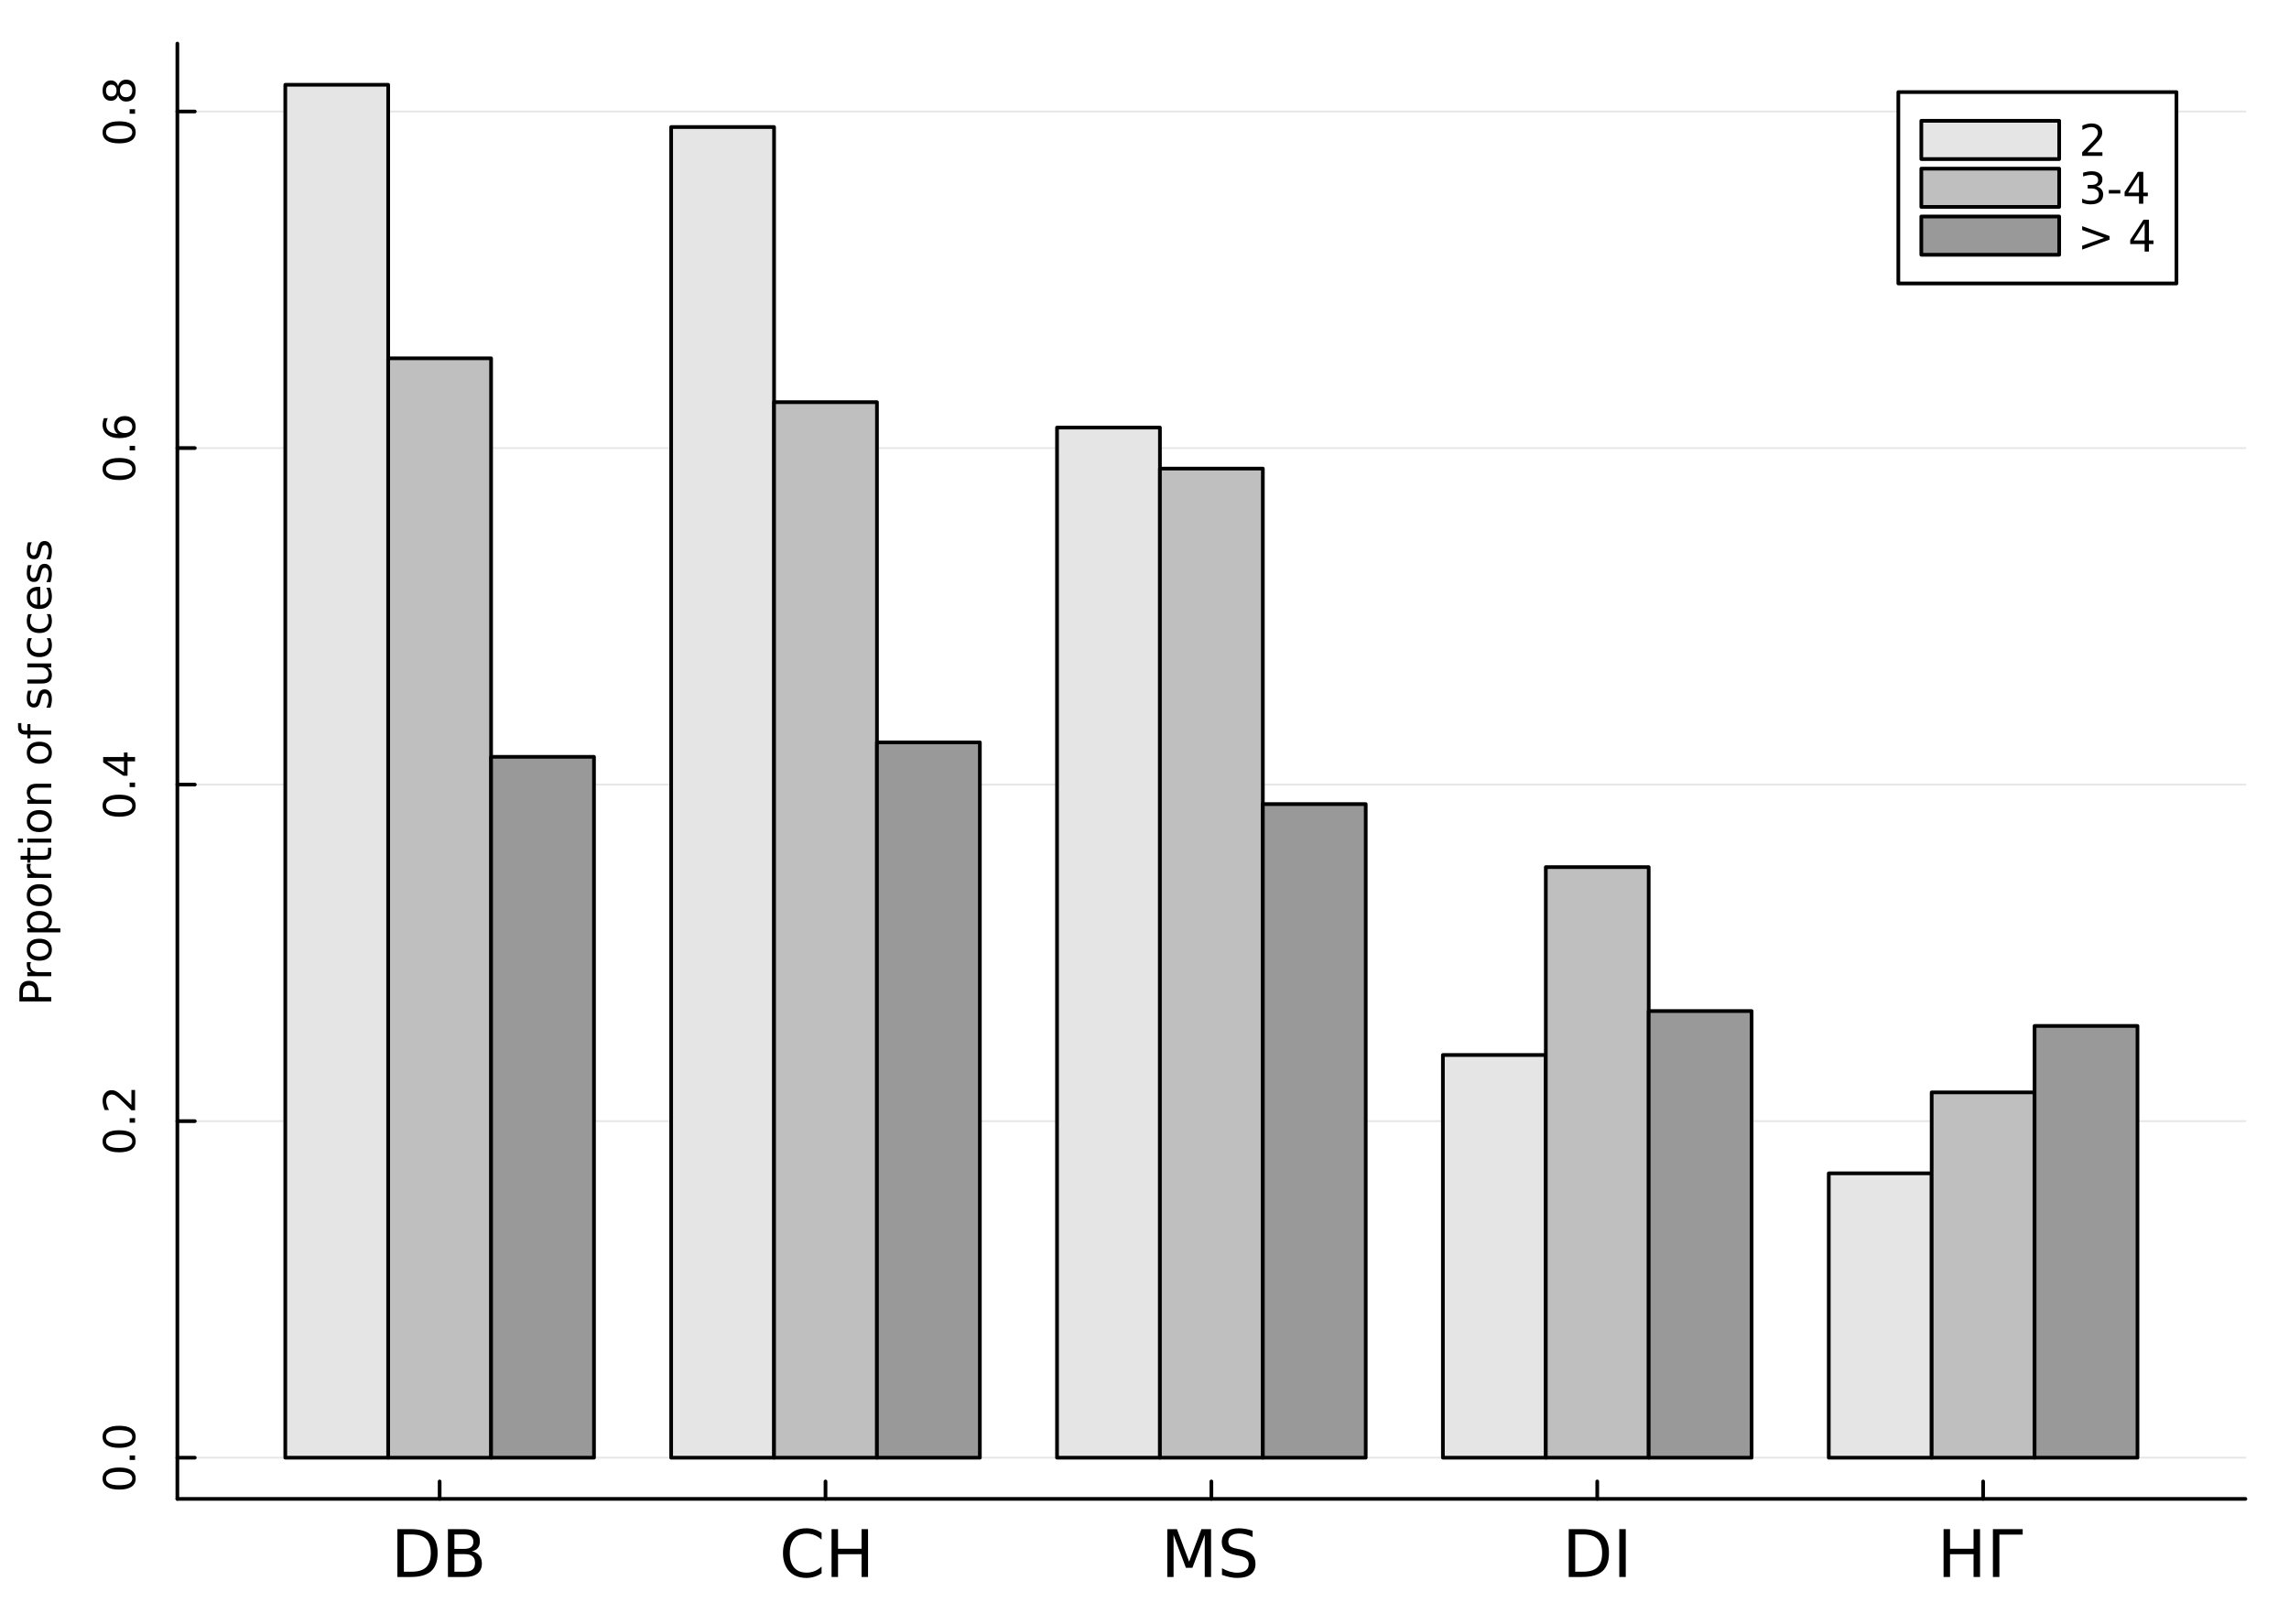 <?xml version="1.0" encoding="utf-8"?>
<svg xmlns="http://www.w3.org/2000/svg" xmlns:xlink="http://www.w3.org/1999/xlink" width="620" height="440" viewBox="0 0 2480 1760">
<rect x="0" y="0" width="2480" height="1760" fill="#333333" stroke="none"/>
<defs>
  <clipPath id="clip550">
    <rect x="0" y="0" width="2480" height="1760"/>
  </clipPath>
</defs>
<path clip-path="url(#clip550)" d="M0 1760 L2480 1760 L2480 0 L0 0  Z" fill="#ffffff" fill-rule="evenodd" fill-opacity="1"/>
<defs>
  <clipPath id="clip551">
    <rect x="496" y="0" width="1737" height="1737"/>
  </clipPath>
</defs>
<path clip-path="url(#clip550)" d="M192.17 1624.22 L2432.76 1624.22 L2432.76 47.244 L192.17 47.244  Z" fill="#ffffff" fill-rule="evenodd" fill-opacity="1"/>
<defs>
  <clipPath id="clip552">
    <rect x="192" y="47" width="2242" height="1578"/>
  </clipPath>
</defs>
<polyline clip-path="url(#clip550)" style="stroke:#000000; stroke-linecap:round; stroke-linejoin:round; stroke-width:4; stroke-opacity:1; fill:none" points="192.17,1624.22 2432.76,1624.22 "/>
<polyline clip-path="url(#clip550)" style="stroke:#000000; stroke-linecap:round; stroke-linejoin:round; stroke-width:4; stroke-opacity:1; fill:none" points="476.323,1624.22 476.323,1605.33 "/>
<polyline clip-path="url(#clip550)" style="stroke:#000000; stroke-linecap:round; stroke-linejoin:round; stroke-width:4; stroke-opacity:1; fill:none" points="894.393,1624.22 894.393,1605.33 "/>
<polyline clip-path="url(#clip550)" style="stroke:#000000; stroke-linecap:round; stroke-linejoin:round; stroke-width:4; stroke-opacity:1; fill:none" points="1312.46,1624.22 1312.46,1605.33 "/>
<polyline clip-path="url(#clip550)" style="stroke:#000000; stroke-linecap:round; stroke-linejoin:round; stroke-width:4; stroke-opacity:1; fill:none" points="1730.53,1624.22 1730.53,1605.33 "/>
<polyline clip-path="url(#clip550)" style="stroke:#000000; stroke-linecap:round; stroke-linejoin:round; stroke-width:4; stroke-opacity:1; fill:none" points="2148.6,1624.22 2148.6,1605.33 "/>
<path clip-path="url(#clip550)" d="M437.574 1662.79 L437.574 1703.1 L446.046 1703.1 Q456.775 1703.1 461.74 1698.24 Q466.74 1693.38 466.74 1682.89 Q466.74 1672.47 461.74 1667.65 Q456.775 1662.79 446.046 1662.79 L437.574 1662.79 M430.56 1657.02 L444.969 1657.02 Q460.039 1657.02 467.087 1663.31 Q474.136 1669.56 474.136 1682.89 Q474.136 1696.29 467.053 1702.58 Q459.969 1708.86 444.969 1708.86 L430.56 1708.86 L430.56 1657.02 Z" fill="#000000" fill-rule="nonzero" fill-opacity="1" /><path clip-path="url(#clip550)" d="M492.33 1684.11 L492.33 1703.1 L503.58 1703.1 Q509.24 1703.1 511.948 1700.77 Q514.691 1698.41 514.691 1693.59 Q514.691 1688.72 511.948 1686.43 Q509.24 1684.11 503.58 1684.11 L492.33 1684.11 M492.33 1662.79 L492.33 1678.41 L502.712 1678.41 Q507.851 1678.41 510.351 1676.5 Q512.886 1674.56 512.886 1670.6 Q512.886 1666.68 510.351 1664.73 Q507.851 1662.79 502.712 1662.79 L492.33 1662.79 M485.316 1657.02 L503.233 1657.02 Q511.254 1657.02 515.594 1660.36 Q519.934 1663.69 519.934 1669.84 Q519.934 1674.59 517.712 1677.41 Q515.49 1680.22 511.184 1680.91 Q516.358 1682.02 519.205 1685.56 Q522.087 1689.07 522.087 1694.35 Q522.087 1701.29 517.365 1705.08 Q512.643 1708.86 503.927 1708.86 L485.316 1708.86 L485.316 1657.02 Z" fill="#000000" fill-rule="nonzero" fill-opacity="1" /><path clip-path="url(#clip550)" d="M890.122 1661.02 L890.122 1668.41 Q886.581 1665.11 882.553 1663.48 Q878.56 1661.85 874.046 1661.85 Q865.157 1661.85 860.435 1667.3 Q855.713 1672.72 855.713 1683 Q855.713 1693.24 860.435 1698.69 Q865.157 1704.11 874.046 1704.11 Q878.56 1704.11 882.553 1702.47 Q886.581 1700.84 890.122 1697.54 L890.122 1704.87 Q886.442 1707.37 882.31 1708.62 Q878.213 1709.87 873.629 1709.87 Q861.859 1709.87 855.088 1702.68 Q848.317 1695.46 848.317 1683 Q848.317 1670.5 855.088 1663.31 Q861.859 1656.09 873.629 1656.09 Q878.282 1656.09 882.379 1657.34 Q886.511 1658.55 890.122 1661.02 Z" fill="#000000" fill-rule="nonzero" fill-opacity="1" /><path clip-path="url(#clip550)" d="M900.956 1657.02 L907.969 1657.02 L907.969 1678.27 L933.455 1678.27 L933.455 1657.02 L940.469 1657.02 L940.469 1708.86 L933.455 1708.86 L933.455 1684.18 L907.969 1684.18 L907.969 1708.86 L900.956 1708.86 L900.956 1657.02 Z" fill="#000000" fill-rule="nonzero" fill-opacity="1" /><path clip-path="url(#clip550)" d="M1264.69 1657.02 L1275.14 1657.02 L1288.37 1692.3 L1301.66 1657.02 L1312.12 1657.02 L1312.12 1708.86 L1305.28 1708.86 L1305.28 1663.34 L1291.91 1698.9 L1284.86 1698.9 L1271.49 1663.34 L1271.49 1708.86 L1264.69 1708.86 L1264.69 1657.02 Z" fill="#000000" fill-rule="nonzero" fill-opacity="1" /><path clip-path="url(#clip550)" d="M1357.12 1658.72 L1357.12 1665.56 Q1353.12 1663.66 1349.58 1662.72 Q1346.04 1661.78 1342.74 1661.78 Q1337.01 1661.78 1333.89 1664 Q1330.8 1666.22 1330.8 1670.32 Q1330.8 1673.76 1332.84 1675.53 Q1334.93 1677.27 1340.69 1678.34 L1344.93 1679.21 Q1352.78 1680.7 1356.49 1684.49 Q1360.24 1688.24 1360.24 1694.56 Q1360.24 1702.09 1355.17 1705.98 Q1350.14 1709.87 1340.38 1709.87 Q1336.7 1709.87 1332.53 1709.04 Q1328.4 1708.2 1323.96 1706.57 L1323.96 1699.35 Q1328.23 1701.75 1332.32 1702.96 Q1336.42 1704.18 1340.38 1704.18 Q1346.39 1704.18 1349.65 1701.81 Q1352.91 1699.45 1352.91 1695.08 Q1352.91 1691.26 1350.55 1689.11 Q1348.23 1686.95 1342.88 1685.88 L1338.61 1685.04 Q1330.76 1683.48 1327.25 1680.15 Q1323.75 1676.81 1323.75 1670.88 Q1323.75 1664 1328.57 1660.04 Q1333.43 1656.09 1341.94 1656.09 Q1345.59 1656.09 1349.37 1656.75 Q1353.16 1657.41 1357.12 1658.72 Z" fill="#000000" fill-rule="nonzero" fill-opacity="1" /><path clip-path="url(#clip550)" d="M1706.66 1662.79 L1706.66 1703.1 L1715.13 1703.1 Q1725.86 1703.1 1730.83 1698.24 Q1735.83 1693.38 1735.83 1682.89 Q1735.83 1672.47 1730.83 1667.65 Q1725.86 1662.79 1715.13 1662.79 L1706.66 1662.79 M1699.65 1657.02 L1714.06 1657.02 Q1729.13 1657.02 1736.17 1663.31 Q1743.22 1669.56 1743.22 1682.89 Q1743.22 1696.29 1736.14 1702.58 Q1729.06 1708.86 1714.06 1708.86 L1699.65 1708.86 L1699.65 1657.02 Z" fill="#000000" fill-rule="nonzero" fill-opacity="1" /><path clip-path="url(#clip550)" d="M1754.4 1657.02 L1761.42 1657.02 L1761.42 1708.86 L1754.4 1708.86 L1754.4 1657.02 Z" fill="#000000" fill-rule="nonzero" fill-opacity="1" /><path clip-path="url(#clip550)" d="M2105.74 1657.02 L2112.75 1657.02 L2112.75 1678.27 L2138.24 1678.27 L2138.24 1657.02 L2145.25 1657.02 L2145.25 1708.86 L2138.24 1708.86 L2138.24 1684.18 L2112.75 1684.18 L2112.75 1708.86 L2105.74 1708.86 L2105.74 1657.02 Z" fill="#000000" fill-rule="nonzero" fill-opacity="1" /><path clip-path="url(#clip550)" d="M2159.21 1708.86 L2159.21 1657.02 L2191.47 1657.02 L2191.47 1662.93 L2166.22 1662.93 L2166.22 1708.86 L2159.21 1708.86 Z" fill="#000000" fill-rule="nonzero" fill-opacity="1" /><polyline clip-path="url(#clip552)" style="stroke:#000000; stroke-linecap:round; stroke-linejoin:round; stroke-width:2; stroke-opacity:0.1; fill:none" points="192.17,1579.59 2432.76,1579.59 "/>
<polyline clip-path="url(#clip552)" style="stroke:#000000; stroke-linecap:round; stroke-linejoin:round; stroke-width:2; stroke-opacity:0.1; fill:none" points="192.17,1214.9 2432.76,1214.9 "/>
<polyline clip-path="url(#clip552)" style="stroke:#000000; stroke-linecap:round; stroke-linejoin:round; stroke-width:2; stroke-opacity:0.1; fill:none" points="192.17,850.215 2432.76,850.215 "/>
<polyline clip-path="url(#clip552)" style="stroke:#000000; stroke-linecap:round; stroke-linejoin:round; stroke-width:2; stroke-opacity:0.1; fill:none" points="192.17,485.526 2432.76,485.526 "/>
<polyline clip-path="url(#clip552)" style="stroke:#000000; stroke-linecap:round; stroke-linejoin:round; stroke-width:2; stroke-opacity:0.1; fill:none" points="192.17,120.838 2432.76,120.838 "/>
<polyline clip-path="url(#clip550)" style="stroke:#000000; stroke-linecap:round; stroke-linejoin:round; stroke-width:4; stroke-opacity:1; fill:none" points="192.17,1624.22 192.17,47.244 "/>
<polyline clip-path="url(#clip550)" style="stroke:#000000; stroke-linecap:round; stroke-linejoin:round; stroke-width:4; stroke-opacity:1; fill:none" points="192.17,1579.59 211.067,1579.59 "/>
<polyline clip-path="url(#clip550)" style="stroke:#000000; stroke-linecap:round; stroke-linejoin:round; stroke-width:4; stroke-opacity:1; fill:none" points="192.17,1214.9 211.067,1214.9 "/>
<polyline clip-path="url(#clip550)" style="stroke:#000000; stroke-linecap:round; stroke-linejoin:round; stroke-width:4; stroke-opacity:1; fill:none" points="192.17,850.215 211.067,850.215 "/>
<polyline clip-path="url(#clip550)" style="stroke:#000000; stroke-linecap:round; stroke-linejoin:round; stroke-width:4; stroke-opacity:1; fill:none" points="192.17,485.526 211.067,485.526 "/>
<polyline clip-path="url(#clip550)" style="stroke:#000000; stroke-linecap:round; stroke-linejoin:round; stroke-width:4; stroke-opacity:1; fill:none" points="192.17,120.838 211.067,120.838 "/>
<path clip-path="url(#clip550)" d="M114.849 1602.21 Q114.849 1605.82 118.413 1607.65 Q121.955 1609.45 129.085 1609.45 Q136.191 1609.45 139.756 1607.65 Q143.297 1605.82 143.297 1602.21 Q143.297 1598.57 139.756 1596.77 Q136.191 1594.94 129.085 1594.94 Q121.955 1594.94 118.413 1596.77 Q114.849 1598.57 114.849 1602.21 M111.145 1602.21 Q111.145 1596.4 115.751 1593.34 Q120.335 1590.26 129.085 1590.26 Q137.811 1590.26 142.418 1593.34 Q147.001 1596.4 147.001 1602.21 Q147.001 1608.02 142.418 1611.1 Q137.811 1614.15 129.085 1614.15 Q120.335 1614.15 115.751 1611.1 Q111.145 1608.02 111.145 1602.21 Z" fill="#000000" fill-rule="nonzero" fill-opacity="1" /><path clip-path="url(#clip550)" d="M140.45 1582.05 L140.45 1577.16 L146.33 1577.16 L146.33 1582.05 L140.45 1582.05 Z" fill="#000000" fill-rule="nonzero" fill-opacity="1" /><path clip-path="url(#clip550)" d="M114.849 1556.98 Q114.849 1560.59 118.413 1562.42 Q121.955 1564.22 129.085 1564.22 Q136.191 1564.22 139.756 1562.42 Q143.297 1560.59 143.297 1556.98 Q143.297 1553.34 139.756 1551.54 Q136.191 1549.71 129.085 1549.71 Q121.955 1549.71 118.413 1551.54 Q114.849 1553.34 114.849 1556.98 M111.145 1556.98 Q111.145 1551.17 115.751 1548.11 Q120.335 1545.03 129.085 1545.03 Q137.811 1545.03 142.418 1548.11 Q147.001 1551.17 147.001 1556.98 Q147.001 1562.79 142.418 1565.87 Q137.811 1568.92 129.085 1568.92 Q120.335 1568.92 115.751 1565.87 Q111.145 1562.79 111.145 1556.98 Z" fill="#000000" fill-rule="nonzero" fill-opacity="1" /><path clip-path="url(#clip550)" d="M114.849 1236.72 Q114.849 1240.33 118.413 1242.16 Q121.955 1243.97 129.085 1243.97 Q136.191 1243.97 139.756 1242.16 Q143.297 1240.33 143.297 1236.72 Q143.297 1233.09 139.756 1231.28 Q136.191 1229.45 129.085 1229.45 Q121.955 1229.45 118.413 1231.28 Q114.849 1233.09 114.849 1236.72 M111.145 1236.72 Q111.145 1230.91 115.751 1227.85 Q120.335 1224.78 129.085 1224.78 Q137.811 1224.78 142.418 1227.85 Q147.001 1230.91 147.001 1236.72 Q147.001 1242.53 142.418 1245.61 Q137.811 1248.66 129.085 1248.66 Q120.335 1248.66 115.751 1245.61 Q111.145 1242.53 111.145 1236.72 Z" fill="#000000" fill-rule="nonzero" fill-opacity="1" /><path clip-path="url(#clip550)" d="M140.45 1216.56 L140.45 1211.67 L146.33 1211.67 L146.33 1216.56 L140.45 1216.56 Z" fill="#000000" fill-rule="nonzero" fill-opacity="1" /><path clip-path="url(#clip550)" d="M142.395 1197.46 L142.395 1181.14 L146.33 1181.14 L146.33 1203.09 L142.395 1203.09 Q139.64 1200.42 135.01 1195.84 Q130.358 1191.23 129.015 1190.05 Q126.492 1187.81 124.756 1186.93 Q122.997 1186.03 121.307 1186.03 Q118.552 1186.03 116.816 1187.97 Q115.08 1189.89 115.08 1192.99 Q115.08 1195.19 115.844 1197.65 Q116.608 1200.08 118.159 1202.85 L113.436 1202.85 Q112.302 1200.03 111.724 1197.58 Q111.145 1195.12 111.145 1193.09 Q111.145 1187.72 113.83 1184.52 Q116.515 1181.33 121.006 1181.33 Q123.136 1181.33 125.057 1182.14 Q126.955 1182.92 129.548 1185.03 Q130.219 1185.61 133.436 1188.71 Q136.631 1191.81 142.395 1197.46 Z" fill="#000000" fill-rule="nonzero" fill-opacity="1" /><path clip-path="url(#clip550)" d="M114.849 873.073 Q114.849 876.685 118.413 878.513 Q121.955 880.319 129.085 880.319 Q136.191 880.319 139.756 878.513 Q143.297 876.685 143.297 873.073 Q143.297 869.439 139.756 867.634 Q136.191 865.805 129.085 865.805 Q121.955 865.805 118.413 867.634 Q114.849 869.439 114.849 873.073 M111.145 873.073 Q111.145 867.263 115.751 864.208 Q120.335 861.129 129.085 861.129 Q137.811 861.129 142.418 864.208 Q147.001 867.263 147.001 873.073 Q147.001 878.884 142.418 881.962 Q137.811 885.018 129.085 885.018 Q120.335 885.018 115.751 881.962 Q111.145 878.884 111.145 873.073 Z" fill="#000000" fill-rule="nonzero" fill-opacity="1" /><path clip-path="url(#clip550)" d="M140.45 852.912 L140.45 848.027 L146.33 848.027 L146.33 852.912 L140.45 852.912 Z" fill="#000000" fill-rule="nonzero" fill-opacity="1" /><path clip-path="url(#clip550)" d="M115.844 824.995 L134.293 836.8 L134.293 824.995 L115.844 824.995 M111.77 826.222 L111.77 820.342 L134.293 820.342 L134.293 815.412 L138.182 815.412 L138.182 820.342 L146.33 820.342 L146.33 824.995 L138.182 824.995 L138.182 840.597 L133.668 840.597 L111.77 826.222 Z" fill="#000000" fill-rule="nonzero" fill-opacity="1" /><path clip-path="url(#clip550)" d="M114.849 508.223 Q114.849 511.834 118.413 513.663 Q121.955 515.468 129.085 515.468 Q136.191 515.468 139.756 513.663 Q143.297 511.834 143.297 508.223 Q143.297 504.589 139.756 502.783 Q136.191 500.954 129.085 500.954 Q121.955 500.954 118.413 502.783 Q114.849 504.589 114.849 508.223 M111.145 508.223 Q111.145 502.413 115.751 499.357 Q120.335 496.278 129.085 496.278 Q137.811 496.278 142.418 499.357 Q147.001 502.413 147.001 508.223 Q147.001 514.033 142.418 517.112 Q137.811 520.167 129.085 520.167 Q120.335 520.167 115.751 517.112 Q111.145 514.033 111.145 508.223 Z" fill="#000000" fill-rule="nonzero" fill-opacity="1" /><path clip-path="url(#clip550)" d="M140.45 488.061 L140.45 483.177 L146.33 483.177 L146.33 488.061 L140.45 488.061 Z" fill="#000000" fill-rule="nonzero" fill-opacity="1" /><path clip-path="url(#clip550)" d="M127.186 462.413 Q127.186 465.561 129.339 467.413 Q131.492 469.242 135.242 469.242 Q138.969 469.242 141.145 467.413 Q143.297 465.561 143.297 462.413 Q143.297 459.265 141.145 457.436 Q138.969 455.584 135.242 455.584 Q131.492 455.584 129.339 457.436 Q127.186 459.265 127.186 462.413 M112.534 453.131 L116.793 453.131 Q115.96 454.89 115.52 456.695 Q115.08 458.478 115.08 460.237 Q115.08 464.867 118.205 467.32 Q121.33 469.751 127.649 470.098 Q125.636 468.732 124.571 466.672 Q123.483 464.612 123.483 462.135 Q123.483 456.927 126.654 453.918 Q129.802 450.885 135.242 450.885 Q140.566 450.885 143.784 454.033 Q147.001 457.181 147.001 462.413 Q147.001 468.408 142.418 471.58 Q137.811 474.751 129.085 474.751 Q120.89 474.751 116.029 470.862 Q111.145 466.973 111.145 460.422 Q111.145 458.663 111.492 456.881 Q111.839 455.075 112.534 453.131 Z" fill="#000000" fill-rule="nonzero" fill-opacity="1" /><path clip-path="url(#clip550)" d="M114.849 143.407 Q114.849 147.018 118.413 148.847 Q121.955 150.652 129.085 150.652 Q136.191 150.652 139.756 148.847 Q143.297 147.018 143.297 143.407 Q143.297 139.773 139.756 137.967 Q136.191 136.139 129.085 136.139 Q121.955 136.139 118.413 137.967 Q114.849 139.773 114.849 143.407 M111.145 143.407 Q111.145 137.597 115.751 134.541 Q120.335 131.463 129.085 131.463 Q137.811 131.463 142.418 134.541 Q147.001 137.597 147.001 143.407 Q147.001 149.217 142.418 152.296 Q137.811 155.351 129.085 155.351 Q120.335 155.351 115.751 152.296 Q111.145 149.217 111.145 143.407 Z" fill="#000000" fill-rule="nonzero" fill-opacity="1" /><path clip-path="url(#clip550)" d="M140.45 123.245 L140.45 118.361 L146.33 118.361 L146.33 123.245 L140.45 123.245 Z" fill="#000000" fill-rule="nonzero" fill-opacity="1" /><path clip-path="url(#clip550)" d="M129.918 98.176 Q129.918 101.509 131.7 103.43 Q133.483 105.328 136.608 105.328 Q139.733 105.328 141.515 103.43 Q143.297 101.509 143.297 98.176 Q143.297 94.842 141.515 92.921 Q139.71 91 136.608 91 Q133.483 91 131.7 92.921 Q129.918 94.819 129.918 98.176 M127.927 102.852 Q127.186 105.861 125.126 107.551 Q123.066 109.217 120.103 109.217 Q115.96 109.217 113.552 106.278 Q111.145 103.315 111.145 98.176 Q111.145 93.014 113.552 90.074 Q115.96 87.134 120.103 87.134 Q123.066 87.134 125.126 88.824 Q127.186 90.491 127.927 93.477 Q128.714 90.097 131.006 88.222 Q133.297 86.324 136.608 86.324 Q141.631 86.324 144.316 89.403 Q147.001 92.458 147.001 98.176 Q147.001 103.893 144.316 106.972 Q141.631 110.028 136.608 110.028 Q133.297 110.028 131.006 108.129 Q128.714 106.231 127.927 102.852 M120.543 104.565 Q123.228 104.565 124.733 102.898 Q126.237 101.208 126.237 98.176 Q126.237 95.166 124.733 93.477 Q123.228 91.764 120.543 91.764 Q117.858 91.764 116.353 93.477 Q114.849 95.166 114.849 98.176 Q114.849 101.208 116.353 102.898 Q117.858 104.565 120.543 104.565 Z" fill="#000000" fill-rule="nonzero" fill-opacity="1" /><path clip-path="url(#clip550)" d="M24.844 1080.51 L37.83 1080.51 L37.83 1074.63 Q37.83 1071.37 36.141 1069.59 Q34.451 1067.8 31.326 1067.8 Q28.224 1067.8 26.534 1069.59 Q24.844 1071.37 24.844 1074.63 L24.844 1080.51 M21.002 1085.19 L21.002 1074.63 Q21.002 1068.82 23.641 1065.86 Q26.256 1062.87 31.326 1062.87 Q36.442 1062.87 39.057 1065.86 Q41.673 1068.82 41.673 1074.63 L41.673 1080.51 L55.562 1080.51 L55.562 1085.19 L21.002 1085.19 Z" fill="#000000" fill-rule="nonzero" fill-opacity="1" /><path clip-path="url(#clip550)" d="M33.617 1042.6 Q33.201 1043.31 33.016 1044.17 Q32.807 1045 32.807 1046.02 Q32.807 1049.63 35.168 1051.58 Q37.506 1053.5 41.904 1053.5 L55.562 1053.5 L55.562 1057.78 L29.636 1057.78 L29.636 1053.5 L33.664 1053.5 Q31.303 1052.16 30.169 1050 Q29.011 1047.85 29.011 1044.77 Q29.011 1044.33 29.081 1043.8 Q29.127 1043.27 29.242 1042.62 L33.617 1042.6 Z" fill="#000000" fill-rule="nonzero" fill-opacity="1" /><path clip-path="url(#clip550)" d="M32.622 1029.12 Q32.622 1032.55 35.307 1034.54 Q37.969 1036.53 42.622 1036.53 Q47.275 1036.53 49.96 1034.56 Q52.622 1032.57 52.622 1029.12 Q52.622 1025.72 49.937 1023.73 Q47.252 1021.74 42.622 1021.74 Q38.016 1021.74 35.331 1023.73 Q32.622 1025.72 32.622 1029.12 M29.011 1029.12 Q29.011 1023.57 32.622 1020.4 Q36.233 1017.23 42.622 1017.23 Q48.988 1017.23 52.622 1020.4 Q56.233 1023.57 56.233 1029.12 Q56.233 1034.7 52.622 1037.87 Q48.988 1041.02 42.622 1041.02 Q36.233 1041.02 32.622 1037.87 Q29.011 1034.7 29.011 1029.12 Z" fill="#000000" fill-rule="nonzero" fill-opacity="1" /><path clip-path="url(#clip550)" d="M51.673 1006.05 L65.423 1006.05 L65.423 1010.33 L29.636 1010.33 L29.636 1006.05 L33.571 1006.05 Q31.256 1004.7 30.145 1002.67 Q29.011 1000.61 29.011 997.758 Q29.011 993.036 32.761 990.096 Q36.511 987.133 42.622 987.133 Q48.733 987.133 52.483 990.096 Q56.233 993.036 56.233 997.758 Q56.233 1000.61 55.122 1002.67 Q53.988 1004.7 51.673 1006.05 M42.622 991.555 Q37.923 991.555 35.261 993.499 Q32.576 995.42 32.576 998.8 Q32.576 1002.18 35.261 1004.12 Q37.923 1006.05 42.622 1006.05 Q47.321 1006.05 50.006 1004.12 Q52.668 1002.18 52.668 998.8 Q52.668 995.42 50.006 993.499 Q47.321 991.555 42.622 991.555 Z" fill="#000000" fill-rule="nonzero" fill-opacity="1" /><path clip-path="url(#clip550)" d="M32.622 970.027 Q32.622 973.453 35.307 975.444 Q37.969 977.434 42.622 977.434 Q47.275 977.434 49.96 975.467 Q52.622 973.476 52.622 970.027 Q52.622 966.624 49.937 964.633 Q47.252 962.643 42.622 962.643 Q38.016 962.643 35.331 964.633 Q32.622 966.624 32.622 970.027 M29.011 970.027 Q29.011 964.471 32.622 961.3 Q36.233 958.129 42.622 958.129 Q48.988 958.129 52.622 961.3 Q56.233 964.471 56.233 970.027 Q56.233 975.606 52.622 978.777 Q48.988 981.925 42.622 981.925 Q36.233 981.925 32.622 978.777 Q29.011 975.606 29.011 970.027 Z" fill="#000000" fill-rule="nonzero" fill-opacity="1" /><path clip-path="url(#clip550)" d="M33.617 936.046 Q33.201 936.763 33.016 937.62 Q32.807 938.453 32.807 939.472 Q32.807 943.083 35.168 945.027 Q37.506 946.948 41.904 946.948 L55.562 946.948 L55.562 951.231 L29.636 951.231 L29.636 946.948 L33.664 946.948 Q31.303 945.606 30.169 943.453 Q29.011 941.3 29.011 938.222 Q29.011 937.782 29.081 937.249 Q29.127 936.717 29.242 936.069 L33.617 936.046 Z" fill="#000000" fill-rule="nonzero" fill-opacity="1" /><path clip-path="url(#clip550)" d="M22.275 927.365 L29.636 927.365 L29.636 918.592 L32.946 918.592 L32.946 927.365 L47.02 927.365 Q50.191 927.365 51.094 926.509 Q51.997 925.629 51.997 922.967 L51.997 918.592 L55.562 918.592 L55.562 922.967 Q55.562 927.898 53.733 929.773 Q51.881 931.648 47.02 931.648 L32.946 931.648 L32.946 934.773 L29.636 934.773 L29.636 931.648 L22.275 931.648 L22.275 927.365 Z" fill="#000000" fill-rule="nonzero" fill-opacity="1" /><path clip-path="url(#clip550)" d="M29.636 912.99 L29.636 908.731 L55.562 908.731 L55.562 912.99 L29.636 912.99 M19.544 912.99 L19.544 908.731 L24.937 908.731 L24.937 912.99 L19.544 912.99 Z" fill="#000000" fill-rule="nonzero" fill-opacity="1" /><path clip-path="url(#clip550)" d="M32.622 889.773 Q32.622 893.199 35.307 895.189 Q37.969 897.18 42.622 897.18 Q47.275 897.18 49.96 895.213 Q52.622 893.222 52.622 889.773 Q52.622 886.37 49.937 884.379 Q47.252 882.389 42.622 882.389 Q38.016 882.389 35.331 884.379 Q32.622 886.37 32.622 889.773 M29.011 889.773 Q29.011 884.217 32.622 881.046 Q36.233 877.875 42.622 877.875 Q48.988 877.875 52.622 881.046 Q56.233 884.217 56.233 889.773 Q56.233 895.351 52.622 898.523 Q48.988 901.671 42.622 901.671 Q36.233 901.671 32.622 898.523 Q29.011 895.351 29.011 889.773 Z" fill="#000000" fill-rule="nonzero" fill-opacity="1" /><path clip-path="url(#clip550)" d="M39.914 849.264 L55.562 849.264 L55.562 853.523 L40.053 853.523 Q36.372 853.523 34.543 854.958 Q32.715 856.393 32.715 859.264 Q32.715 862.713 34.914 864.703 Q37.113 866.694 40.909 866.694 L55.562 866.694 L55.562 870.977 L29.636 870.977 L29.636 866.694 L33.664 866.694 Q31.326 865.166 30.169 863.106 Q29.011 861.023 29.011 858.315 Q29.011 853.847 31.789 851.555 Q34.543 849.264 39.914 849.264 Z" fill="#000000" fill-rule="nonzero" fill-opacity="1" /><path clip-path="url(#clip550)" d="M32.622 815.653 Q32.622 819.079 35.307 821.069 Q37.969 823.06 42.622 823.06 Q47.275 823.06 49.96 821.093 Q52.622 819.102 52.622 815.653 Q52.622 812.25 49.937 810.259 Q47.252 808.269 42.622 808.269 Q38.016 808.269 35.331 810.259 Q32.622 812.25 32.622 815.653 M29.011 815.653 Q29.011 810.097 32.622 806.926 Q36.233 803.755 42.622 803.755 Q48.988 803.755 52.622 806.926 Q56.233 810.097 56.233 815.653 Q56.233 821.231 52.622 824.403 Q48.988 827.551 42.622 827.551 Q36.233 827.551 32.622 824.403 Q29.011 821.231 29.011 815.653 Z" fill="#000000" fill-rule="nonzero" fill-opacity="1" /><path clip-path="url(#clip550)" d="M19.544 783.57 L23.085 783.57 L23.085 787.644 Q23.085 789.935 24.011 790.838 Q24.937 791.718 27.344 791.718 L29.636 791.718 L29.636 784.704 L32.946 784.704 L32.946 791.718 L55.562 791.718 L55.562 796 L32.946 796 L32.946 800.074 L29.636 800.074 L29.636 796 L27.831 796 Q23.502 796 21.534 793.986 Q19.544 791.972 19.544 787.597 L19.544 783.57 Z" fill="#000000" fill-rule="nonzero" fill-opacity="1" /><path clip-path="url(#clip550)" d="M30.4 748.408 L34.428 748.408 Q33.502 750.213 33.039 752.158 Q32.576 754.102 32.576 756.186 Q32.576 759.357 33.548 760.954 Q34.52 762.528 36.465 762.528 Q37.946 762.528 38.803 761.394 Q39.636 760.26 40.4 756.834 L40.724 755.375 Q41.696 750.838 43.479 748.94 Q45.238 747.019 48.409 747.019 Q52.02 747.019 54.127 749.889 Q56.233 752.736 56.233 757.736 Q56.233 759.82 55.816 762.088 Q55.423 764.334 54.613 766.834 L50.215 766.834 Q51.441 764.473 52.066 762.181 Q52.668 759.889 52.668 757.644 Q52.668 754.635 51.65 753.014 Q50.608 751.394 48.733 751.394 Q46.997 751.394 46.071 752.574 Q45.145 753.732 44.289 757.69 L43.941 759.172 Q43.108 763.13 41.395 764.889 Q39.659 766.648 36.65 766.648 Q32.992 766.648 31.002 764.056 Q29.011 761.463 29.011 756.695 Q29.011 754.334 29.358 752.25 Q29.706 750.167 30.4 748.408 Z" fill="#000000" fill-rule="nonzero" fill-opacity="1" /><path clip-path="url(#clip550)" d="M45.33 740.676 L29.636 740.676 L29.636 736.417 L45.168 736.417 Q48.849 736.417 50.701 734.982 Q52.529 733.547 52.529 730.676 Q52.529 727.227 50.33 725.237 Q48.131 723.223 44.335 723.223 L29.636 723.223 L29.636 718.964 L55.562 718.964 L55.562 723.223 L51.58 723.223 Q53.941 724.774 55.099 726.834 Q56.233 728.871 56.233 731.579 Q56.233 736.047 53.455 738.362 Q50.678 740.676 45.33 740.676 M29.011 729.959 L29.011 729.959 Z" fill="#000000" fill-rule="nonzero" fill-opacity="1" /><path clip-path="url(#clip550)" d="M30.631 691.533 L34.613 691.533 Q33.617 693.339 33.131 695.167 Q32.622 696.973 32.622 698.825 Q32.622 702.968 35.261 705.26 Q37.877 707.552 42.622 707.552 Q47.367 707.552 50.006 705.26 Q52.622 702.968 52.622 698.825 Q52.622 696.973 52.136 695.167 Q51.627 693.339 50.631 691.533 L54.566 691.533 Q55.4 693.316 55.816 695.237 Q56.233 697.135 56.233 699.288 Q56.233 705.144 52.553 708.593 Q48.872 712.042 42.622 712.042 Q36.279 712.042 32.645 708.57 Q29.011 705.075 29.011 699.01 Q29.011 697.042 29.428 695.167 Q29.821 693.292 30.631 691.533 Z" fill="#000000" fill-rule="nonzero" fill-opacity="1" /><path clip-path="url(#clip550)" d="M30.631 665.468 L34.613 665.468 Q33.617 667.274 33.131 669.103 Q32.622 670.908 32.622 672.76 Q32.622 676.904 35.261 679.195 Q37.877 681.487 42.622 681.487 Q47.367 681.487 50.006 679.195 Q52.622 676.904 52.622 672.76 Q52.622 670.908 52.136 669.103 Q51.627 667.274 50.631 665.468 L54.566 665.468 Q55.4 667.251 55.816 669.172 Q56.233 671.07 56.233 673.223 Q56.233 679.079 52.553 682.529 Q48.872 685.978 42.622 685.978 Q36.279 685.978 32.645 682.505 Q29.011 679.01 29.011 672.945 Q29.011 670.978 29.428 669.103 Q29.821 667.228 30.631 665.468 Z" fill="#000000" fill-rule="nonzero" fill-opacity="1" /><path clip-path="url(#clip550)" d="M41.534 635.885 L43.617 635.885 L43.617 655.468 Q48.016 655.191 50.33 652.83 Q52.622 650.445 52.622 646.209 Q52.622 643.756 52.02 641.464 Q51.418 639.149 50.215 636.881 L54.242 636.881 Q55.215 639.172 55.724 641.58 Q56.233 643.987 56.233 646.464 Q56.233 652.668 52.622 656.302 Q49.011 659.913 42.854 659.913 Q36.488 659.913 32.761 656.487 Q29.011 653.038 29.011 647.205 Q29.011 641.973 32.391 638.941 Q35.747 635.885 41.534 635.885 M40.284 640.144 Q36.789 640.191 34.706 642.112 Q32.622 644.01 32.622 647.158 Q32.622 650.723 34.636 652.876 Q36.65 655.006 40.307 655.33 L40.284 640.144 Z" fill="#000000" fill-rule="nonzero" fill-opacity="1" /><path clip-path="url(#clip550)" d="M30.4 612.367 L34.428 612.367 Q33.502 614.172 33.039 616.117 Q32.576 618.061 32.576 620.145 Q32.576 623.316 33.548 624.913 Q34.52 626.487 36.465 626.487 Q37.946 626.487 38.803 625.353 Q39.636 624.219 40.4 620.793 L40.724 619.334 Q41.696 614.797 43.479 612.899 Q45.238 610.978 48.409 610.978 Q52.02 610.978 54.127 613.848 Q56.233 616.696 56.233 621.696 Q56.233 623.779 55.816 626.047 Q55.423 628.293 54.613 630.793 L50.215 630.793 Q51.441 628.432 52.066 626.14 Q52.668 623.848 52.668 621.603 Q52.668 618.594 51.65 616.973 Q50.608 615.353 48.733 615.353 Q46.997 615.353 46.071 616.534 Q45.145 617.691 44.289 621.649 L43.941 623.131 Q43.108 627.089 41.395 628.848 Q39.659 630.608 36.65 630.608 Q32.992 630.608 31.002 628.015 Q29.011 625.422 29.011 620.654 Q29.011 618.293 29.358 616.209 Q29.706 614.126 30.4 612.367 Z" fill="#000000" fill-rule="nonzero" fill-opacity="1" /><path clip-path="url(#clip550)" d="M30.4 587.668 L34.428 587.668 Q33.502 589.473 33.039 591.418 Q32.576 593.362 32.576 595.446 Q32.576 598.617 33.548 600.214 Q34.52 601.788 36.465 601.788 Q37.946 601.788 38.803 600.654 Q39.636 599.52 40.4 596.094 L40.724 594.635 Q41.696 590.098 43.479 588.2 Q45.238 586.279 48.409 586.279 Q52.02 586.279 54.127 589.149 Q56.233 591.997 56.233 596.997 Q56.233 599.08 55.816 601.348 Q55.423 603.594 54.613 606.094 L50.215 606.094 Q51.441 603.733 52.066 601.441 Q52.668 599.149 52.668 596.904 Q52.668 593.895 51.65 592.274 Q50.608 590.654 48.733 590.654 Q46.997 590.654 46.071 591.835 Q45.145 592.992 44.289 596.95 L43.941 598.432 Q43.108 602.39 41.395 604.149 Q39.659 605.909 36.65 605.909 Q32.992 605.909 31.002 603.316 Q29.011 600.723 29.011 595.955 Q29.011 593.594 29.358 591.51 Q29.706 589.427 30.4 587.668 Z" fill="#000000" fill-rule="nonzero" fill-opacity="1" /><path clip-path="url(#clip552)" d="M309.096 91.876 L309.096 1579.59 L420.581 1579.59 L420.581 91.876 L309.096 91.876 L309.096 91.876  Z" fill="#e5e5e5" fill-rule="evenodd" fill-opacity="1"/>
<polyline clip-path="url(#clip552)" style="stroke:#000000; stroke-linecap:round; stroke-linejoin:round; stroke-width:4; stroke-opacity:1; fill:none" points="309.096,91.876 309.096,1579.59 420.581,1579.59 420.581,91.876 309.096,91.876 "/>
<path clip-path="url(#clip552)" d="M727.165 137.656 L727.165 1579.59 L838.651 1579.59 L838.651 137.656 L727.165 137.656 L727.165 137.656  Z" fill="#e5e5e5" fill-rule="evenodd" fill-opacity="1"/>
<polyline clip-path="url(#clip552)" style="stroke:#000000; stroke-linecap:round; stroke-linejoin:round; stroke-width:4; stroke-opacity:1; fill:none" points="727.165,137.656 727.165,1579.59 838.651,1579.59 838.651,137.656 727.165,137.656 "/>
<path clip-path="url(#clip552)" d="M1145.23 463.318 L1145.23 1579.59 L1256.72 1579.59 L1256.72 463.318 L1145.23 463.318 L1145.23 463.318  Z" fill="#e5e5e5" fill-rule="evenodd" fill-opacity="1"/>
<polyline clip-path="url(#clip552)" style="stroke:#000000; stroke-linecap:round; stroke-linejoin:round; stroke-width:4; stroke-opacity:1; fill:none" points="1145.23,463.318 1145.23,1579.59 1256.72,1579.59 1256.72,463.318 1145.23,463.318 "/>
<path clip-path="url(#clip552)" d="M1563.3 1143.21 L1563.3 1579.59 L1674.79 1579.59 L1674.79 1143.21 L1563.3 1143.21 L1563.3 1143.21  Z" fill="#e5e5e5" fill-rule="evenodd" fill-opacity="1"/>
<polyline clip-path="url(#clip552)" style="stroke:#000000; stroke-linecap:round; stroke-linejoin:round; stroke-width:4; stroke-opacity:1; fill:none" points="1563.3,1143.21 1563.3,1579.59 1674.79,1579.59 1674.79,1143.21 1563.3,1143.21 "/>
<path clip-path="url(#clip552)" d="M1981.37 1271.46 L1981.37 1579.59 L2092.86 1579.59 L2092.86 1271.46 L1981.37 1271.46 L1981.37 1271.46  Z" fill="#e5e5e5" fill-rule="evenodd" fill-opacity="1"/>
<polyline clip-path="url(#clip552)" style="stroke:#000000; stroke-linecap:round; stroke-linejoin:round; stroke-width:4; stroke-opacity:1; fill:none" points="1981.37,1271.46 1981.37,1579.59 2092.86,1579.59 2092.86,1271.46 1981.37,1271.46 "/>
<circle clip-path="url(#clip552)" style="fill:#e5e5e5; stroke:none; fill-opacity:0" cx="364.838" cy="91.876" r="2"/>
<circle clip-path="url(#clip552)" style="fill:#e5e5e5; stroke:none; fill-opacity:0" cx="782.908" cy="137.656" r="2"/>
<circle clip-path="url(#clip552)" style="fill:#e5e5e5; stroke:none; fill-opacity:0" cx="1200.98" cy="463.318" r="2"/>
<circle clip-path="url(#clip552)" style="fill:#e5e5e5; stroke:none; fill-opacity:0" cx="1619.05" cy="1143.21" r="2"/>
<circle clip-path="url(#clip552)" style="fill:#e5e5e5; stroke:none; fill-opacity:0" cx="2037.12" cy="1271.46" r="2"/>
<path clip-path="url(#clip552)" d="M420.581 388.264 L420.581 1579.59 L532.066 1579.59 L532.066 388.264 L420.581 388.264 L420.581 388.264  Z" fill="#bfbfbf" fill-rule="evenodd" fill-opacity="1"/>
<polyline clip-path="url(#clip552)" style="stroke:#000000; stroke-linecap:round; stroke-linejoin:round; stroke-width:4; stroke-opacity:1; fill:none" points="420.581,388.264 420.581,1579.59 532.066,1579.59 532.066,388.264 420.581,388.264 "/>
<path clip-path="url(#clip552)" d="M838.651 435.788 L838.651 1579.59 L950.136 1579.59 L950.136 435.788 L838.651 435.788 L838.651 435.788  Z" fill="#bfbfbf" fill-rule="evenodd" fill-opacity="1"/>
<polyline clip-path="url(#clip552)" style="stroke:#000000; stroke-linecap:round; stroke-linejoin:round; stroke-width:4; stroke-opacity:1; fill:none" points="838.651,435.788 838.651,1579.59 950.136,1579.59 950.136,435.788 838.651,435.788 "/>
<path clip-path="url(#clip552)" d="M1256.72 507.766 L1256.72 1579.59 L1368.21 1579.59 L1368.21 507.766 L1256.72 507.766 L1256.72 507.766  Z" fill="#bfbfbf" fill-rule="evenodd" fill-opacity="1"/>
<polyline clip-path="url(#clip552)" style="stroke:#000000; stroke-linecap:round; stroke-linejoin:round; stroke-width:4; stroke-opacity:1; fill:none" points="1256.72,507.766 1256.72,1579.59 1368.21,1579.59 1368.21,507.766 1256.72,507.766 "/>
<path clip-path="url(#clip552)" d="M1674.79 939.634 L1674.79 1579.59 L1786.28 1579.59 L1786.28 939.634 L1674.79 939.634 L1674.79 939.634  Z" fill="#bfbfbf" fill-rule="evenodd" fill-opacity="1"/>
<polyline clip-path="url(#clip552)" style="stroke:#000000; stroke-linecap:round; stroke-linejoin:round; stroke-width:4; stroke-opacity:1; fill:none" points="1674.79,939.634 1674.79,1579.59 1786.28,1579.59 1786.28,939.634 1674.79,939.634 "/>
<path clip-path="url(#clip552)" d="M2092.86 1183.71 L2092.86 1579.59 L2204.34 1579.59 L2204.34 1183.71 L2092.86 1183.71 L2092.86 1183.71  Z" fill="#bfbfbf" fill-rule="evenodd" fill-opacity="1"/>
<polyline clip-path="url(#clip552)" style="stroke:#000000; stroke-linecap:round; stroke-linejoin:round; stroke-width:4; stroke-opacity:1; fill:none" points="2092.86,1183.71 2092.86,1579.59 2204.34,1579.59 2204.34,1183.71 2092.86,1183.71 "/>
<circle clip-path="url(#clip552)" style="fill:#bfbfbf; stroke:none; fill-opacity:0" cx="476.323" cy="388.264" r="2"/>
<circle clip-path="url(#clip552)" style="fill:#bfbfbf; stroke:none; fill-opacity:0" cx="894.393" cy="435.788" r="2"/>
<circle clip-path="url(#clip552)" style="fill:#bfbfbf; stroke:none; fill-opacity:0" cx="1312.46" cy="507.766" r="2"/>
<circle clip-path="url(#clip552)" style="fill:#bfbfbf; stroke:none; fill-opacity:0" cx="1730.53" cy="939.634" r="2"/>
<circle clip-path="url(#clip552)" style="fill:#bfbfbf; stroke:none; fill-opacity:0" cx="2148.6" cy="1183.71" r="2"/>
<path clip-path="url(#clip552)" d="M532.066 820.132 L532.066 1579.59 L643.551 1579.59 L643.551 820.132 L532.066 820.132 L532.066 820.132  Z" fill="#999999" fill-rule="evenodd" fill-opacity="1"/>
<polyline clip-path="url(#clip552)" style="stroke:#000000; stroke-linecap:round; stroke-linejoin:round; stroke-width:4; stroke-opacity:1; fill:none" points="532.066,820.132 532.066,1579.59 643.551,1579.59 643.551,820.132 532.066,820.132 "/>
<path clip-path="url(#clip552)" d="M950.136 804.444 L950.136 1579.59 L1061.62 1579.59 L1061.62 804.444 L950.136 804.444 L950.136 804.444  Z" fill="#999999" fill-rule="evenodd" fill-opacity="1"/>
<polyline clip-path="url(#clip552)" style="stroke:#000000; stroke-linecap:round; stroke-linejoin:round; stroke-width:4; stroke-opacity:1; fill:none" points="950.136,804.444 950.136,1579.59 1061.62,1579.59 1061.62,804.444 950.136,804.444 "/>
<path clip-path="url(#clip552)" d="M1368.21 871.347 L1368.21 1579.59 L1479.69 1579.59 L1479.69 871.347 L1368.21 871.347 L1368.21 871.347  Z" fill="#999999" fill-rule="evenodd" fill-opacity="1"/>
<polyline clip-path="url(#clip552)" style="stroke:#000000; stroke-linecap:round; stroke-linejoin:round; stroke-width:4; stroke-opacity:1; fill:none" points="1368.21,871.347 1368.21,1579.59 1479.69,1579.59 1479.69,871.347 1368.21,871.347 "/>
<path clip-path="url(#clip552)" d="M1786.28 1095.59 L1786.28 1579.59 L1897.76 1579.59 L1897.76 1095.59 L1786.28 1095.59 L1786.28 1095.59  Z" fill="#999999" fill-rule="evenodd" fill-opacity="1"/>
<polyline clip-path="url(#clip552)" style="stroke:#000000; stroke-linecap:round; stroke-linejoin:round; stroke-width:4; stroke-opacity:1; fill:none" points="1786.28,1095.59 1786.28,1579.59 1897.76,1579.59 1897.76,1095.59 1786.28,1095.59 "/>
<path clip-path="url(#clip552)" d="M2204.34 1111.73 L2204.34 1579.59 L2315.83 1579.59 L2315.83 1111.73 L2204.34 1111.73 L2204.34 1111.73  Z" fill="#999999" fill-rule="evenodd" fill-opacity="1"/>
<polyline clip-path="url(#clip552)" style="stroke:#000000; stroke-linecap:round; stroke-linejoin:round; stroke-width:4; stroke-opacity:1; fill:none" points="2204.34,1111.73 2204.34,1579.59 2315.83,1579.59 2315.83,1111.73 2204.34,1111.73 "/>
<circle clip-path="url(#clip552)" style="fill:#999999; stroke:none; fill-opacity:0" cx="587.809" cy="820.132" r="2"/>
<circle clip-path="url(#clip552)" style="fill:#999999; stroke:none; fill-opacity:0" cx="1005.88" cy="804.444" r="2"/>
<circle clip-path="url(#clip552)" style="fill:#999999; stroke:none; fill-opacity:0" cx="1423.95" cy="871.347" r="2"/>
<circle clip-path="url(#clip552)" style="fill:#999999; stroke:none; fill-opacity:0" cx="1842.02" cy="1095.59" r="2"/>
<circle clip-path="url(#clip552)" style="fill:#999999; stroke:none; fill-opacity:0" cx="2260.09" cy="1111.73" r="2"/>
<path clip-path="url(#clip550)" d="M2056.74 307.17 L2358.07 307.17 L2358.07 99.81 L2056.74 99.81  Z" fill="#ffffff" fill-rule="evenodd" fill-opacity="1"/>
<polyline clip-path="url(#clip550)" style="stroke:#000000; stroke-linecap:round; stroke-linejoin:round; stroke-width:4; stroke-opacity:1; fill:none" points="2056.74,307.17 2358.07,307.17 2358.07,99.81 2056.74,99.81 2056.74,307.17 "/>
<path clip-path="url(#clip550)" d="M2081.64 172.386 L2231.01 172.386 L2231.01 130.914 L2081.64 130.914 L2081.64 172.386  Z" fill="#e5e5e5" fill-rule="evenodd" fill-opacity="1"/>
<polyline clip-path="url(#clip550)" style="stroke:#000000; stroke-linecap:round; stroke-linejoin:round; stroke-width:4; stroke-opacity:1; fill:none" points="2081.64,172.386 2231.01,172.386 2231.01,130.914 2081.64,130.914 2081.64,172.386 "/>
<path clip-path="url(#clip550)" d="M2261.53 164.995 L2277.85 164.995 L2277.85 168.93 L2255.91 168.93 L2255.91 164.995 Q2258.57 162.24 2263.15 157.611 Q2267.76 152.958 2268.94 151.615 Q2271.18 149.092 2272.06 147.356 Q2272.97 145.597 2272.97 143.907 Q2272.97 141.152 2271.02 139.416 Q2269.1 137.68 2266 137.68 Q2263.8 137.68 2261.35 138.444 Q2258.92 139.208 2256.14 140.759 L2256.14 136.037 Q2258.96 134.902 2261.42 134.324 Q2263.87 133.745 2265.91 133.745 Q2271.28 133.745 2274.47 136.43 Q2277.67 139.115 2277.67 143.606 Q2277.67 145.736 2276.86 147.657 Q2276.07 149.555 2273.96 152.148 Q2273.38 152.819 2270.28 156.037 Q2267.18 159.231 2261.53 164.995 Z" fill="#000000" fill-rule="nonzero" fill-opacity="1" /><path clip-path="url(#clip550)" d="M2081.64 224.226 L2231.01 224.226 L2231.01 182.754 L2081.64 182.754 L2081.64 224.226  Z" fill="#bfbfbf" fill-rule="evenodd" fill-opacity="1"/>
<polyline clip-path="url(#clip550)" style="stroke:#000000; stroke-linecap:round; stroke-linejoin:round; stroke-width:4; stroke-opacity:1; fill:none" points="2081.64,224.226 2231.01,224.226 2231.01,182.754 2081.64,182.754 2081.64,224.226 "/>
<path clip-path="url(#clip550)" d="M2271.53 202.136 Q2274.89 202.853 2276.76 205.122 Q2278.66 207.391 2278.66 210.724 Q2278.66 215.84 2275.14 218.64 Q2271.62 221.441 2265.14 221.441 Q2262.97 221.441 2260.65 221.002 Q2258.36 220.585 2255.91 219.728 L2255.91 215.215 Q2257.85 216.349 2260.17 216.927 Q2262.48 217.506 2265 217.506 Q2269.4 217.506 2271.69 215.77 Q2274.01 214.034 2274.01 210.724 Q2274.01 207.668 2271.86 205.955 Q2269.73 204.219 2265.91 204.219 L2261.88 204.219 L2261.88 200.377 L2266.09 200.377 Q2269.54 200.377 2271.37 199.011 Q2273.2 197.622 2273.2 195.029 Q2273.2 192.367 2271.3 190.955 Q2269.42 189.52 2265.91 189.52 Q2263.98 189.52 2261.79 189.937 Q2259.59 190.354 2256.95 191.233 L2256.95 187.067 Q2259.61 186.326 2261.92 185.955 Q2264.26 185.585 2266.32 185.585 Q2271.65 185.585 2274.75 188.016 Q2277.85 190.423 2277.85 194.543 Q2277.85 197.414 2276.21 199.404 Q2274.56 201.372 2271.53 202.136 Z" fill="#000000" fill-rule="nonzero" fill-opacity="1" /><path clip-path="url(#clip550)" d="M2284.77 205.886 L2297.25 205.886 L2297.25 209.682 L2284.77 209.682 L2284.77 205.886 Z" fill="#000000" fill-rule="nonzero" fill-opacity="1" /><path clip-path="url(#clip550)" d="M2317.48 190.284 L2305.67 208.733 L2317.48 208.733 L2317.48 190.284 M2316.25 186.21 L2322.13 186.21 L2322.13 208.733 L2327.06 208.733 L2327.06 212.622 L2322.13 212.622 L2322.13 220.77 L2317.48 220.77 L2317.48 212.622 L2301.88 212.622 L2301.88 208.108 L2316.25 186.21 Z" fill="#000000" fill-rule="nonzero" fill-opacity="1" /><path clip-path="url(#clip550)" d="M2081.64 276.066 L2231.01 276.066 L2231.01 234.594 L2081.64 234.594 L2081.64 276.066  Z" fill="#999999" fill-rule="evenodd" fill-opacity="1"/>
<polyline clip-path="url(#clip550)" style="stroke:#000000; stroke-linecap:round; stroke-linejoin:round; stroke-width:4; stroke-opacity:1; fill:none" points="2081.64,276.066 2231.01,276.066 2231.01,234.594 2081.64,234.594 2081.64,276.066 "/>
<path clip-path="url(#clip550)" d="M2255.91 249.277 L2255.91 245.064 L2285.58 255.828 L2285.58 259.67 L2255.91 270.434 L2255.91 266.221 L2279.75 257.772 L2255.91 249.277 Z" fill="#000000" fill-rule="nonzero" fill-opacity="1" /><path clip-path="url(#clip550)" d="M2323.59 242.124 L2311.79 260.573 L2323.59 260.573 L2323.59 242.124 M2322.36 238.05 L2328.24 238.05 L2328.24 260.573 L2333.17 260.573 L2333.17 264.462 L2328.24 264.462 L2328.24 272.61 L2323.59 272.61 L2323.59 264.462 L2307.99 264.462 L2307.99 259.948 L2322.36 238.05 Z" fill="#000000" fill-rule="nonzero" fill-opacity="1" /></svg>
